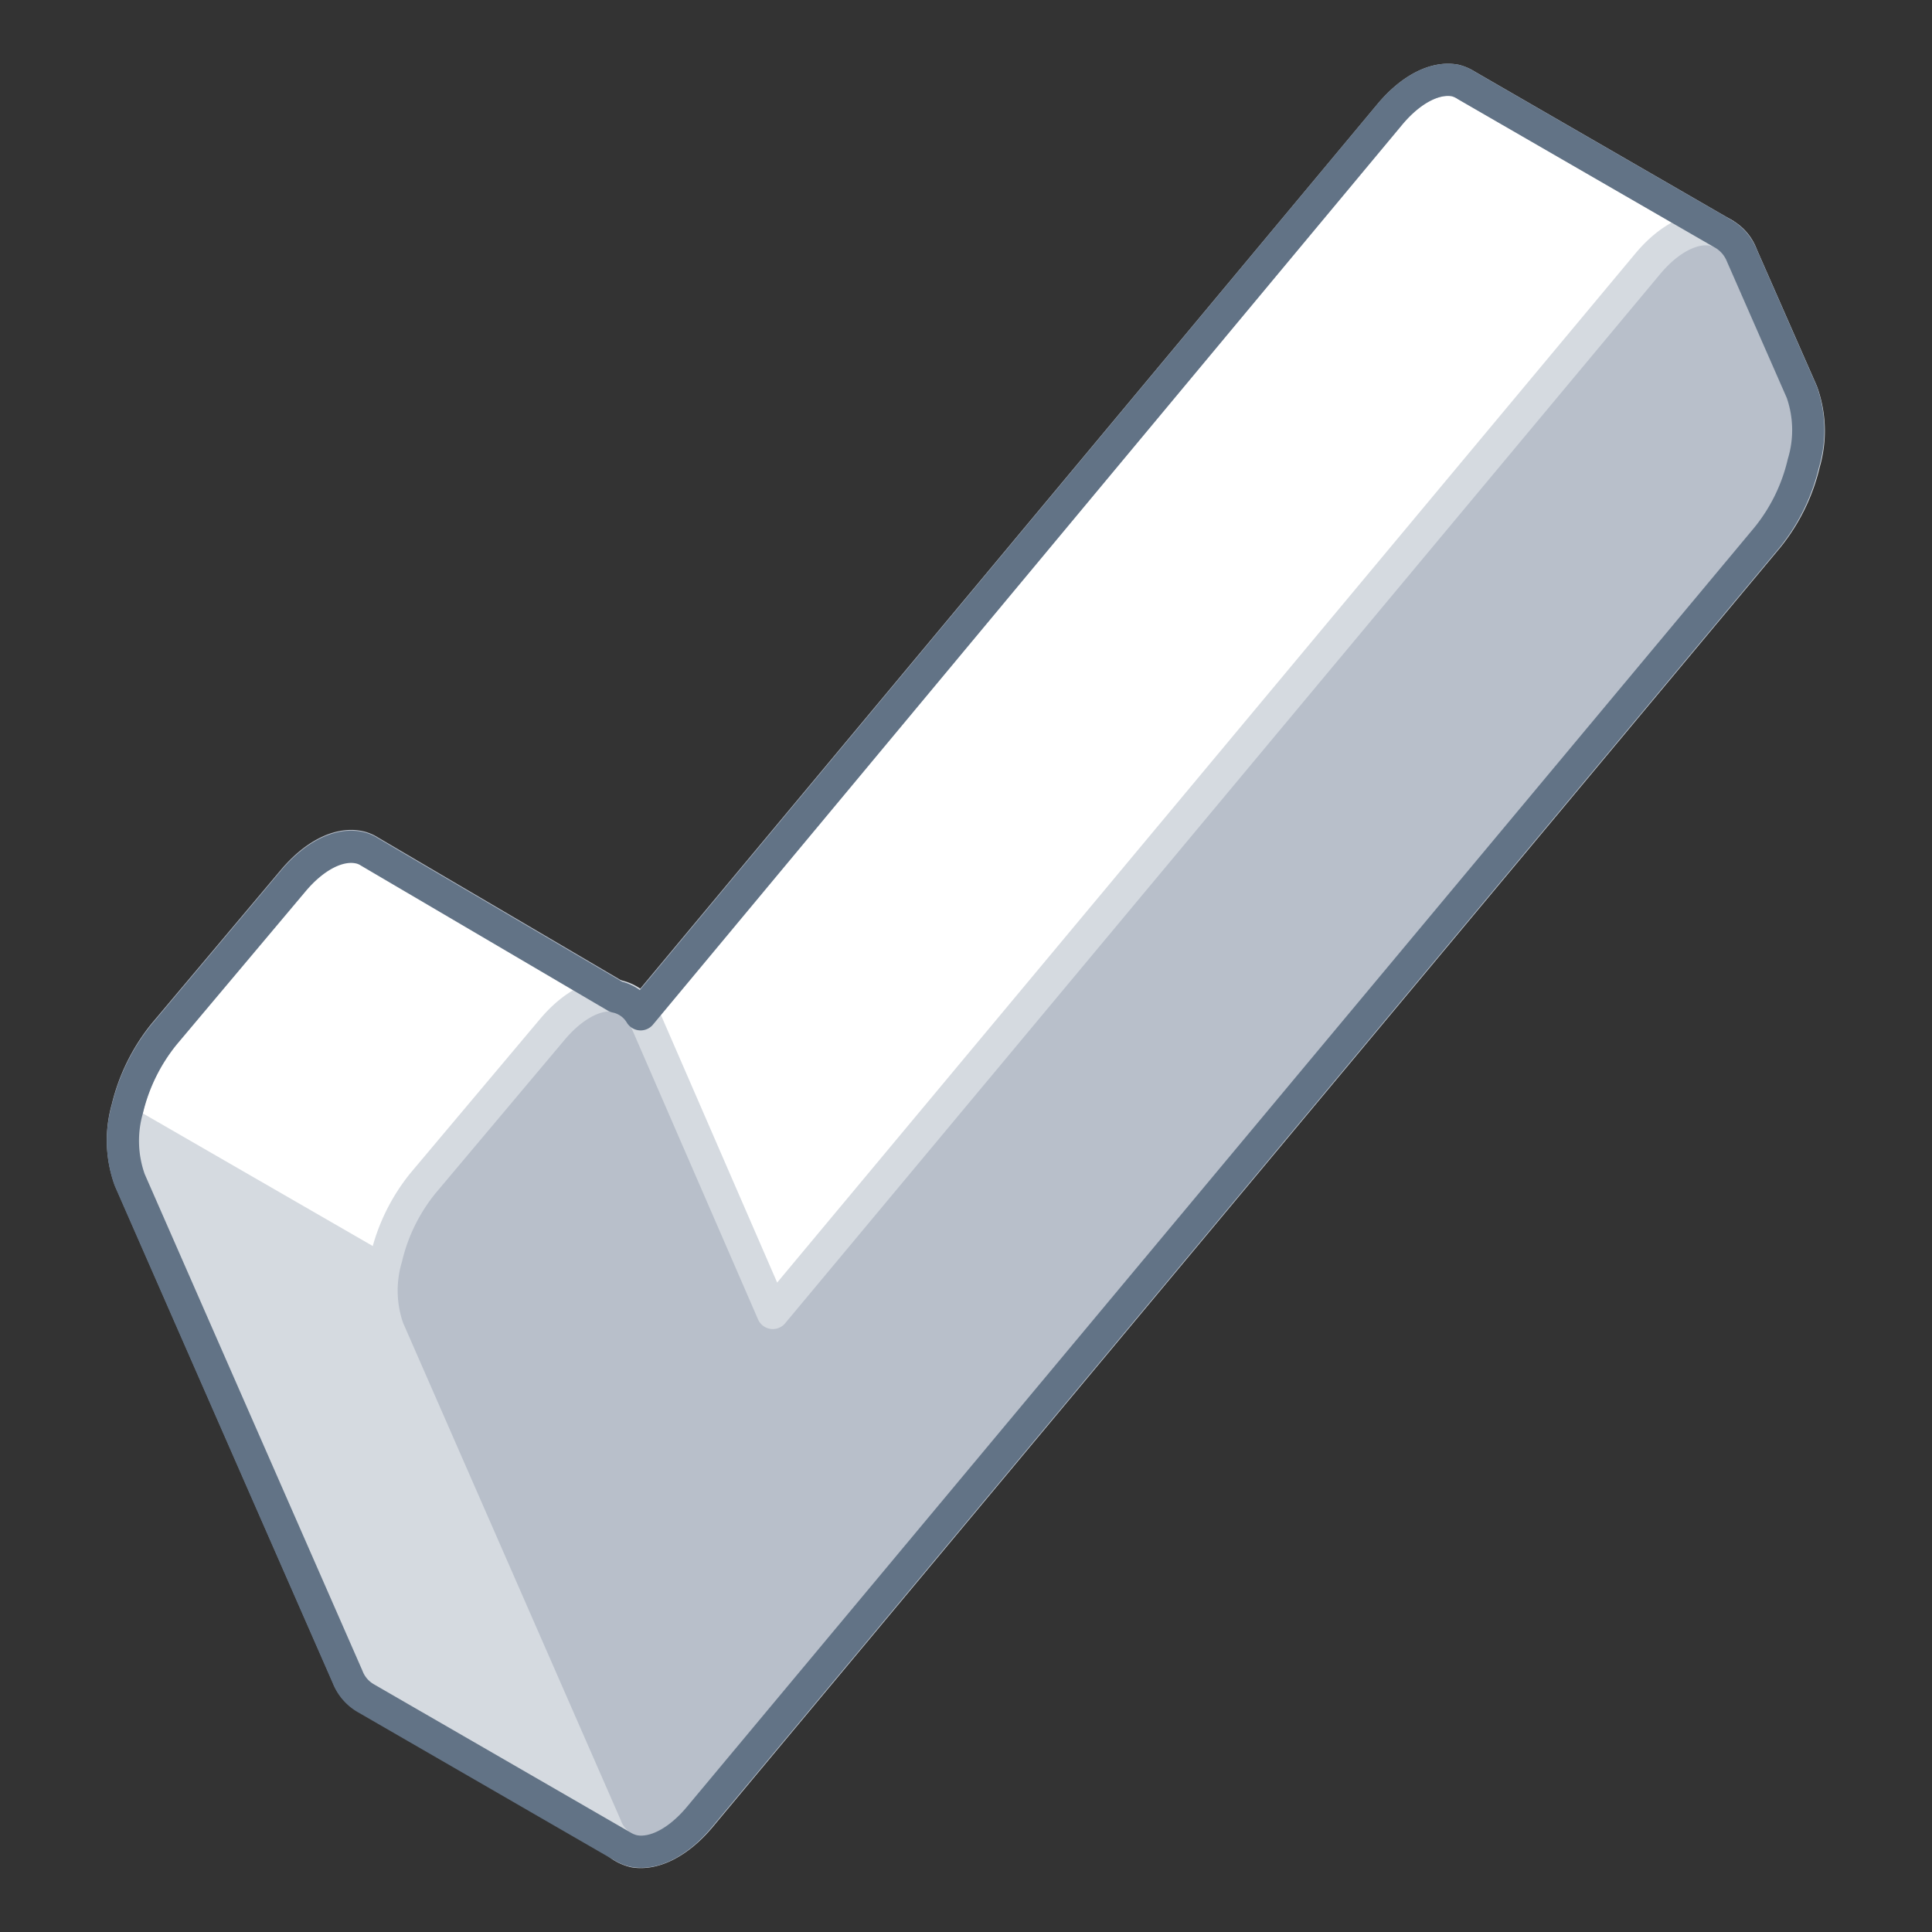 <svg xmlns="http://www.w3.org/2000/svg" viewBox="0 0 120 120"><rect x="0" y="0" width="120" height="120" fill="#333333" stroke="none"/><defs><style>.cls-1{fill:#fff;stroke:#b8bfca;}.cls-1,.cls-3,.cls-4{stroke-linecap:round;stroke-linejoin:round;stroke-width:2px;}.cls-2{fill:#d5dae0;}.cls-3{fill:#b8bfca;stroke:#d5dae0;}.cls-4,.cls-5{fill:none;}.cls-4{stroke:#627386;}</style></defs><title>action</title><g id="Layer_2" data-name="Layer 2"><g id="Actions"><path class="cls-1" d="M103,32.62c.38,0,4.08-18.08,4.08-18.08l-16-9.24h0A2.36,2.36,0,0,0,90.39,5c-1.25-.24-2.77.55-4.07,2.11L36.8,66.53l1.46-4.67-15.32-9v0a1.9,1.9,0,0,0-.68-.27c-1.25-.24-2.77.55-4.07,2.11l-8,9.51a11.69,11.69,0,0,0-2.28,4.63,7.18,7.18,0,0,0,.15,4.41l13.53,30.86a2.61,2.61,0,0,0,1.1,1.3v0l16,9.24L38.2,94.83,91.73,30.68C96.39,31.51,102.76,32.62,103,32.62Z"/><path class="cls-2" d="M8,68.65l-.07.22a7.18,7.18,0,0,0,.15,4.41l13.53,30.86a2.61,2.61,0,0,0,1.1,1.3v0l16,9.24L38.2,94.83l4.93-5.91Z"/><path class="cls-3" d="M39.41,115a2.48,2.48,0,0,1-1.78-1.57L24.1,82.52A7.17,7.17,0,0,1,24,78.11a11.56,11.56,0,0,1,2.28-4.63l8-9.51c1.3-1.56,2.82-2.35,4.06-2.11a2.45,2.45,0,0,1,1.79,1.57L48,81.55l54.34-65.16c1.3-1.56,2.82-2.35,4.07-2.11a2.49,2.49,0,0,1,1.78,1.58l3.73,8.49a7.11,7.11,0,0,1,.14,4.41,11.48,11.48,0,0,1-2.27,4.63l-66.3,79.46C42.18,114.41,40.66,115.2,39.41,115Z"/><path class="cls-4" d="M111.91,24.35l-3.73-8.5a2.7,2.7,0,0,0-1.1-1.3h0l-16-9.24h0A2.25,2.25,0,0,0,90.39,5c-1.25-.24-2.77.55-4.07,2.11L39.79,63a2.33,2.33,0,0,0-1.53-1.09l-15.32-9v0a1.9,1.9,0,0,0-.68-.27c-1.25-.24-2.77.55-4.07,2.11l-8,9.51a11.69,11.69,0,0,0-2.28,4.63,7.18,7.18,0,0,0,.15,4.41l13.53,30.86a2.61,2.61,0,0,0,1.1,1.3v0l16,9.24h0a2.36,2.36,0,0,0,.68.27c1.25.24,2.77-.55,4.07-2.11l66.3-79.46a11.48,11.48,0,0,0,2.27-4.63A7.11,7.11,0,0,0,111.91,24.35Z"/><rect class="cls-5" width="120" height="120"/><rect class="cls-5" width="120" height="120"/></g></g></svg>